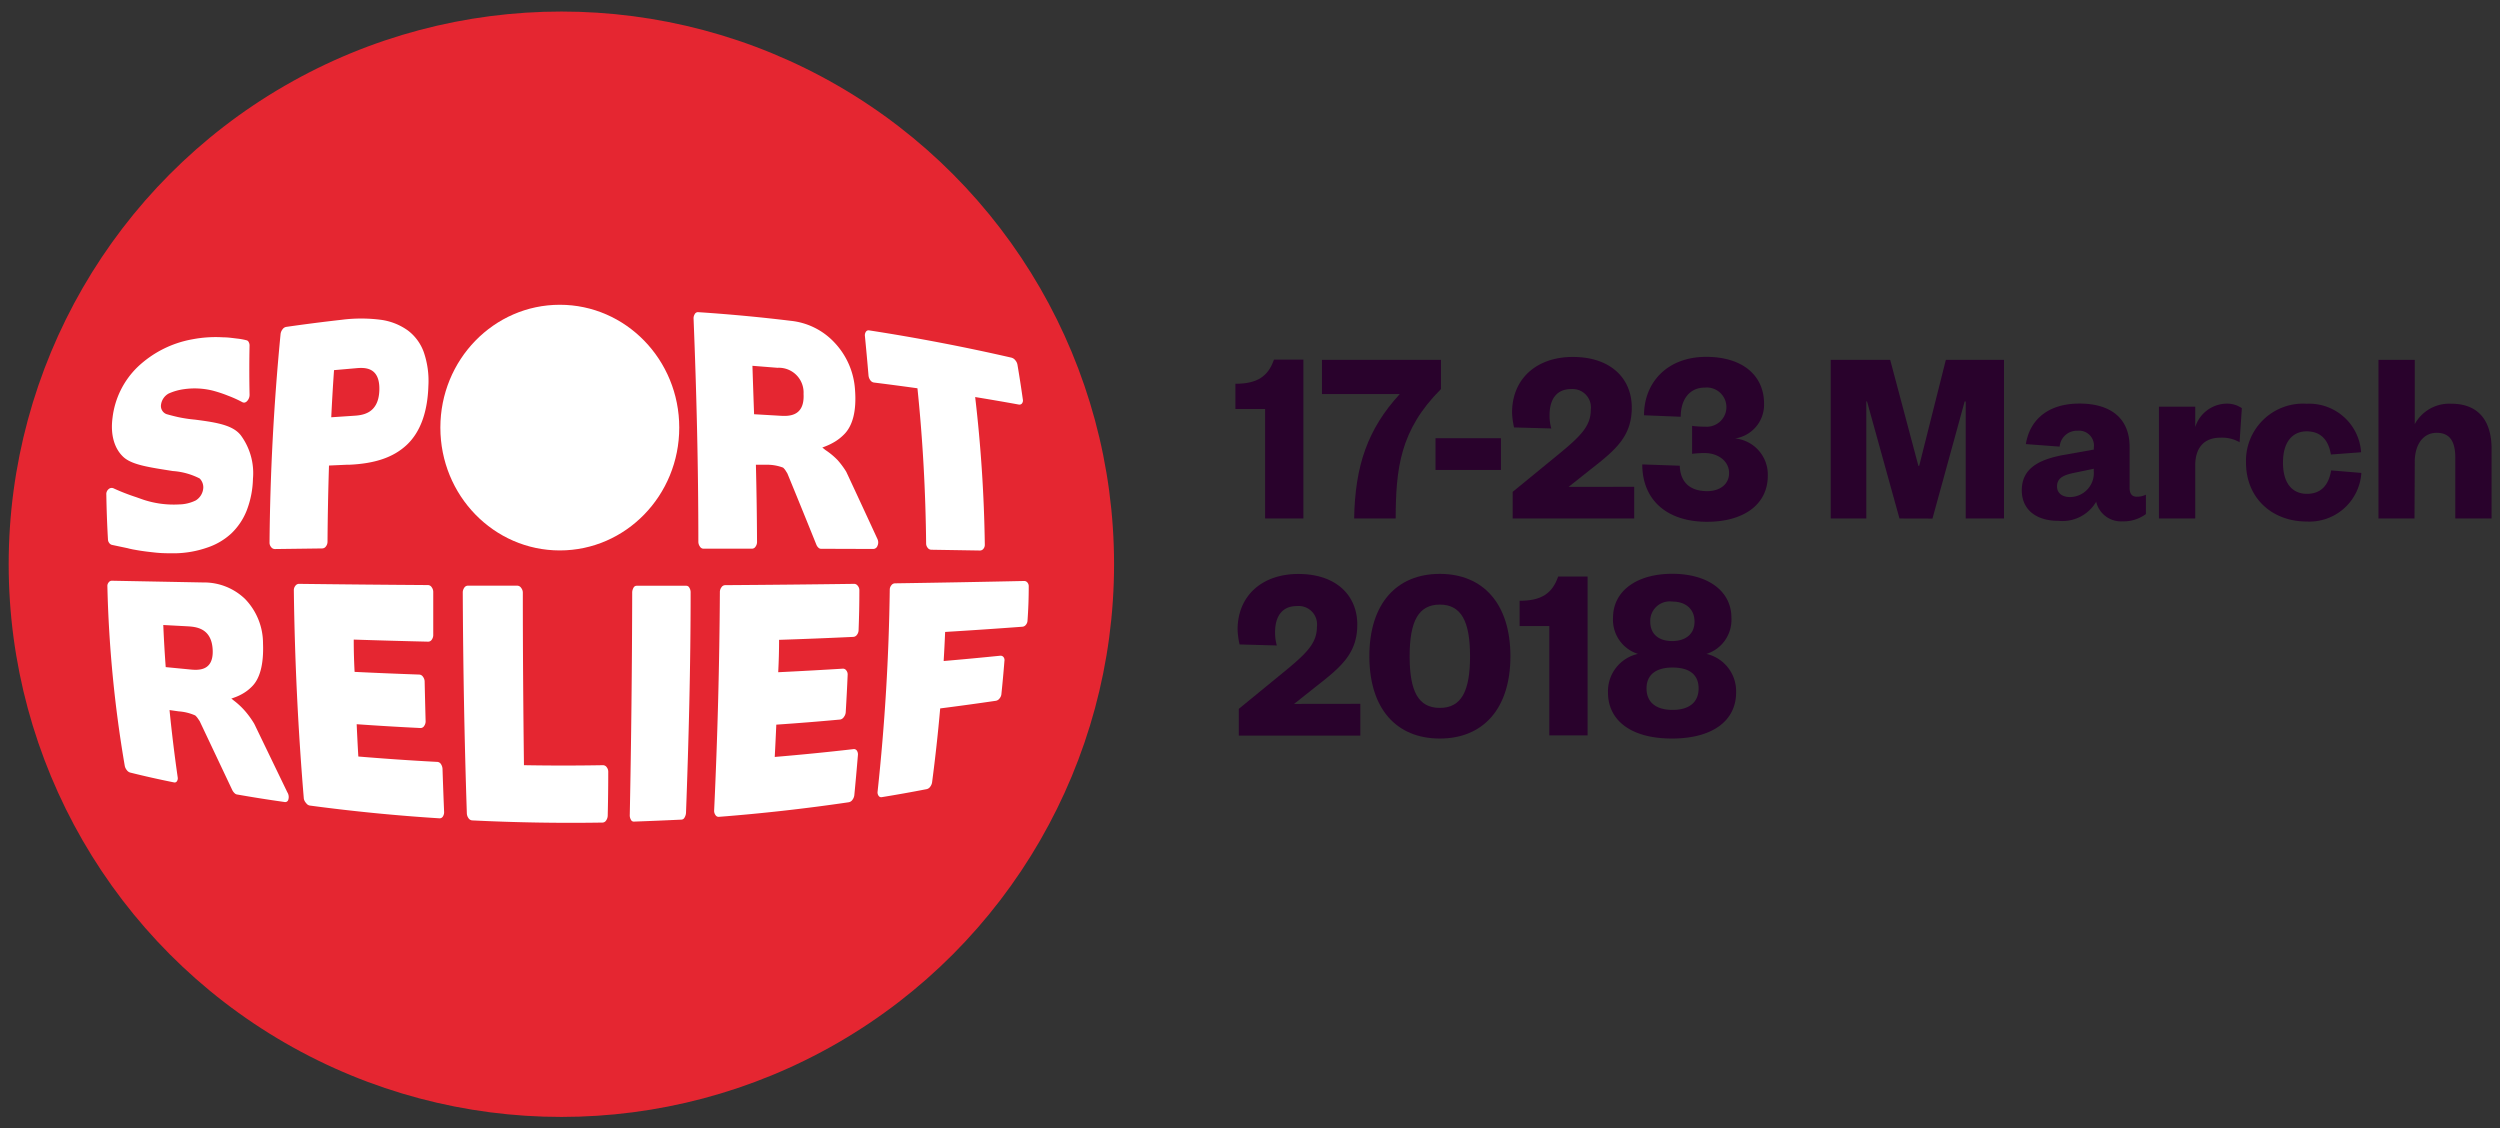 <svg id="Layer_1" data-name="Layer 1" xmlns="http://www.w3.org/2000/svg" viewBox="0 0 288 130"><rect x="0" y="0" width="288" height="130" fill="#333333" stroke="none"/><defs><style>.cls-1{fill:#e52631;}.cls-2{fill:#fff;}.cls-3{fill:#29022c;}</style></defs><title>SR18_logo_nav_130x130</title><circle class="cls-1" cx="64.67" cy="65" r="63.67"/><path class="cls-2" d="M107.28,63.33a.53.53,0,0,1-.41-.22.78.78,0,0,1-.18-.5c-.06-5.93-.38-11.87-1-17.88q-2.51-.35-5-.66a.61.61,0,0,1-.43-.27,1.1,1.1,0,0,1-.21-.58q-.19-2.24-.41-4.49a.73.73,0,0,1,.11-.51.36.36,0,0,1,.38-.16q8.23,1.27,16.38,3.14a.82.82,0,0,1,.45.3,1.06,1.06,0,0,1,.25.51q.34,2,.62,4a.56.56,0,0,1-.1.47.38.38,0,0,1-.39.12q-2.48-.45-5-.86a165.44,165.44,0,0,1,1.11,17,.71.71,0,0,1-.16.48.5.5,0,0,1-.42.2Z"/><path class="cls-2" d="M31.66,63.25a.54.54,0,0,1-.43-.23.78.78,0,0,1-.18-.52c.07-8,.49-15.93,1.27-24a1.06,1.06,0,0,1,.22-.55.66.66,0,0,1,.42-.29q3.19-.46,6.39-.82a17.74,17.74,0,0,1,4.52,0A6.91,6.91,0,0,1,47,38.08a5.42,5.42,0,0,1,1.82,2.49,10.15,10.15,0,0,1,.53,3.88c-.09,3-.92,5.32-2.48,6.79s-3.71,2.17-6.67,2.3h-.3l-2,.09q-.14,4.39-.17,8.77a.87.87,0,0,1-.18.54.53.53,0,0,1-.44.24Zm6.49-15.18,2.55-.17c.95-.06,2.91-.17,3-2.94S41.92,42.34,41,42.42l-2.52.22Q38.29,45.36,38.16,48.08Z"/><path class="cls-2" d="M94.56,63.22a.42.42,0,0,1-.28-.13.91.91,0,0,1-.23-.33q-1.63-4.05-3.34-8.21h0l-.21-.34a1.66,1.66,0,0,0-.29-.34,5.21,5.21,0,0,0-2-.33l-1.13,0q.11,4.43.13,8.87a.9.9,0,0,1-.17.56.49.49,0,0,1-.42.24l-5.59,0a.49.49,0,0,1-.4-.25.94.94,0,0,1-.18-.57c0-8.58-.21-17.16-.55-25.66a.89.89,0,0,1,.14-.55.41.41,0,0,1,.37-.22q5.36.35,10.7,1a8,8,0,0,1,5,2.48,8.71,8.71,0,0,1,2.39,5.49c.18,2.43-.27,4.16-1.31,5.16a5.39,5.39,0,0,1-.91.73,6.85,6.85,0,0,1-1.17.59l-.38.15.37.29A8.41,8.41,0,0,1,96.49,53a9.59,9.59,0,0,1,1,1.35q1.84,3.94,3.59,7.74a.93.93,0,0,1,0,.8.52.52,0,0,1-.52.35Zm-7.68-15.5,2.92.17c.94.06,2.92.19,2.77-2.52a2.85,2.85,0,0,0-3-3l-2.89-.23Q86.77,44.94,86.87,47.71Z"/><path class="cls-2" d="M35.69,92.8a.64.64,0,0,1-.42-.28A1,1,0,0,1,35,92Q34,80,33.85,68a.79.79,0,0,1,.18-.52.51.51,0,0,1,.41-.22q7.41.09,14.87.14a.52.52,0,0,1,.42.25.91.91,0,0,1,.18.56q0,2.45,0,4.89a.93.93,0,0,1-.17.59.49.49,0,0,1-.41.23q-4.29-.1-8.58-.24,0,1.86.1,3.72,3.72.18,7.46.31a.55.55,0,0,1,.42.26.92.92,0,0,1,.19.56q.05,2.26.11,4.51a.92.92,0,0,1-.16.58.49.49,0,0,1-.4.25q-3.7-.18-7.38-.44.08,1.86.19,3.72,4.54.38,9.09.62a.53.53,0,0,1,.43.26,1.1,1.1,0,0,1,.18.61q.08,2.44.18,4.87a.9.9,0,0,1-.14.55.43.43,0,0,1-.4.21Q43.15,93.8,35.69,92.8Z"/><path class="cls-2" d="M82.81,94.1a.42.42,0,0,1-.39-.21.82.82,0,0,1-.15-.54c.39-8.34.61-16.74.66-25.13a.89.89,0,0,1,.18-.56.52.52,0,0,1,.42-.25q7.45-.05,14.86-.15a.51.51,0,0,1,.42.22A.78.78,0,0,1,99,68q0,2.28-.09,4.57a.9.9,0,0,1-.19.56.55.55,0,0,1-.42.24q-4.27.2-8.55.34,0,1.87-.1,3.73,3.73-.18,7.44-.41a.46.46,0,0,1,.4.2.73.73,0,0,1,.16.51q-.09,2.13-.22,4.27a1,1,0,0,1-.21.58.66.66,0,0,1-.42.3q-3.68.34-7.37.59-.08,1.86-.18,3.72,4.54-.38,9.06-.9a.4.4,0,0,1,.4.17.79.79,0,0,1,.12.54q-.19,2.29-.41,4.58a1.09,1.09,0,0,1-.22.55.64.64,0,0,1-.43.28Q90.3,93.52,82.81,94.1Z"/><path class="cls-2" d="M54.4,94.51a.55.55,0,0,1-.43-.26,1,1,0,0,1-.19-.56c-.28-8.42-.43-16.91-.47-25.42a.94.94,0,0,1,.17-.56.49.49,0,0,1,.43-.24l5.7,0a.55.55,0,0,1,.43.26.87.87,0,0,1,.19.56c0,6.64.05,13.27.13,19.86q4.55.08,9.1,0a.53.53,0,0,1,.43.23.85.85,0,0,1,.18.57q0,2.48-.06,5a1,1,0,0,1-.18.56.51.51,0,0,1-.4.25Q61.91,94.88,54.4,94.51Z"/><path class="cls-2" d="M73,94.65a.36.36,0,0,1-.32-.22,1,1,0,0,1-.13-.57c.17-8.46.26-17,.28-25.57a1.1,1.1,0,0,1,.15-.58.4.4,0,0,1,.34-.23l5.75,0a.39.39,0,0,1,.34.22,1,1,0,0,1,.15.58c0,8.47-.22,16.93-.53,25.32a1.18,1.18,0,0,1-.17.58.42.42,0,0,1-.34.24Q75.78,94.55,73,94.65Z"/><path class="cls-2" d="M101.59,91.83a.36.36,0,0,1-.38-.16.68.68,0,0,1-.11-.49c.84-7.81,1.3-15.53,1.4-23.24a.8.8,0,0,1,.18-.51.53.53,0,0,1,.42-.23q7.46-.11,14.86-.27a.47.47,0,0,1,.4.18.65.65,0,0,1,.15.45q0,2-.14,3.93a.79.79,0,0,1-.19.49.56.56,0,0,1-.41.22q-4.43.33-8.89.6-.07,1.68-.17,3.35,3.26-.28,6.51-.61a.43.43,0,0,1,.38.15.57.57,0,0,1,.11.46q-.15,1.91-.35,3.83a.91.91,0,0,1-.22.49.66.66,0,0,1-.41.26q-3.21.47-6.42.88-.37,4.22-.93,8.49a1.1,1.1,0,0,1-.22.53.67.67,0,0,1-.41.28Q104.18,91.41,101.59,91.83Z"/><path class="cls-2" d="M27.28,91.52a.53.53,0,0,1-.27-.16,1.24,1.24,0,0,1-.25-.34L23,83.07h0l-.22-.32a1.84,1.84,0,0,0-.29-.33,5.63,5.63,0,0,0-1.9-.47l-1.06-.15q.38,3.84.94,7.74a.61.61,0,0,1-.09.46.31.31,0,0,1-.35.13Q17.48,89.62,15,89a.73.73,0,0,1-.39-.28,1.1,1.1,0,0,1-.24-.51,141.7,141.7,0,0,1-2-20.68.62.62,0,0,1,.15-.44.45.45,0,0,1,.37-.19l10.53.2A6.8,6.8,0,0,1,28.23,69a7.36,7.36,0,0,1,2.07,5.14c.09,2.37-.35,4.08-1.33,5a4.7,4.7,0,0,1-.86.68,5.63,5.63,0,0,1-1.1.53l-.36.13.36.28a8.65,8.65,0,0,1,1.33,1.28,10.46,10.46,0,0,1,.95,1.34l3.82,7.91a1,1,0,0,1,.11.81.37.37,0,0,1-.45.29Q30,92,27.28,91.52Zm-8.2-14.67,2.78.27c.91.09,2.77.26,2.64-2.28s-2-2.63-2.91-2.69L18.81,72Q18.91,74.41,19.09,76.85Z"/><path class="cls-2" d="M20.13,63.74c-.73,0-1.47,0-2.21-.08s-1.46-.16-2.18-.29l-.45-.08-.37-.08-.23-.06s0,0,0,0l-1-.21-.8-.17a.54.54,0,0,1-.3-.21.69.69,0,0,1-.15-.37q-.15-2.6-.19-5.19a.74.74,0,0,1,.26-.65.52.52,0,0,1,.6-.08,24.29,24.29,0,0,0,2.57,1l.79.28a11.08,11.08,0,0,0,4.16.56,4.52,4.52,0,0,0,1.92-.46,1.83,1.83,0,0,0,.87-1.48A1.44,1.44,0,0,0,23,55.12a8,8,0,0,0-3-.85h-.05c-2.77-.44-4.75-.71-5.74-1.63s-1.51-2.47-1.25-4.48a9.72,9.72,0,0,1,2.9-5.89,12.3,12.3,0,0,1,6.29-3.18,14.24,14.24,0,0,1,3.56-.23c.6,0,1.12.09,1.58.14a7.81,7.81,0,0,1,1.11.2.36.36,0,0,1,.25.21.78.78,0,0,1,.1.38q-.06,2.82,0,5.64a1.05,1.05,0,0,1-.29.78.53.53,0,0,1-.3.17.45.45,0,0,1-.28-.07,13.18,13.18,0,0,0-1.57-.71A15.18,15.18,0,0,0,24.51,45a8.7,8.7,0,0,0-3.29-.17,6.4,6.4,0,0,0-1.8.51,1.73,1.73,0,0,0-.87,1.28,1,1,0,0,0,.61,1.08c.37.11.83.23,1.36.35a15.89,15.89,0,0,0,1.92.29c2.71.34,4.43.68,5.31,1.82a7.34,7.34,0,0,1,1.39,5,10.82,10.82,0,0,1-.72,3.65,7.4,7.4,0,0,1-1.78,2.65,7.6,7.6,0,0,1-2.79,1.63A11.81,11.81,0,0,1,20.13,63.74Z"/><ellipse class="cls-2" cx="64.49" cy="49.26" rx="13.76" ry="14.15"/><path class="cls-3" d="M142.32,44.21c2.55,0,3.77-.87,4.44-2.78h3.39v18.3h-4.41V47.12h-3.42Z"/><path class="cls-3" d="M152.29,45.4V41.46H166v3.36c-4.73,4.73-5.19,9.14-5.22,14.91H156c.09-6.06,1.57-10.33,5.25-14.33Z"/><path class="cls-3" d="M165.37,50.48h7.54v3.66h-7.54Z"/><path class="cls-3" d="M188.26,56.08v3.65h-14V56.66l5-4.09c2.81-2.29,4-3.45,4-5.37A2.12,2.12,0,0,0,181,44.82c-1.74,0-2.49,1.25-2.49,3a5.32,5.32,0,0,0,.2,1.54l-4.29-.12a9,9,0,0,1-.23-1.71c0-3.89,2.81-6.41,7-6.41,4.38,0,6.79,2.49,6.79,5.83s-1.89,4.9-4.76,7.14l-2.52,2Z"/><path class="cls-3" d="M196.35,52.19a12.42,12.42,0,0,0-1.42.09V49.06a10.07,10.07,0,0,0,1.48.09,2.26,2.26,0,1,0,0-4.5c-1.8,0-2.79,1.39-2.79,3.36l-4.23-.17c0-3.77,2.67-6.73,7.16-6.73,4.24,0,6.67,2.18,6.67,5.4a3.93,3.93,0,0,1-3.34,4,4.18,4.18,0,0,1,3.77,4.29c0,3.34-2.81,5.31-7,5.31-4.67,0-7.46-2.55-7.46-6.61l4.32.15c.06,2,1.28,2.93,3.16,2.93,1.39,0,2.52-.73,2.52-2.09S197.94,52.19,196.35,52.19Z"/><path class="cls-3" d="M218.82,59.73l-3.74-13.49H215V59.73H210.9V41.46h6.85L221,53.67h.09l3.07-12.21h6.7V59.73h-4.41V46.25h-.12l-3.71,13.49Z"/><path class="cls-3" d="M245.33,56.22c0,.67.29,1,.81,1a2.4,2.4,0,0,0,1.07-.23v2.23a4.35,4.35,0,0,1-2.73.84,2.93,2.93,0,0,1-3-2.26A4.51,4.51,0,0,1,237.12,60c-2.58,0-4.21-1.31-4.21-3.51,0-2.47,1.86-3.51,4.7-4.06l3.6-.64v-.23a1.72,1.72,0,0,0-1.88-1.94,2,2,0,0,0-2.06,1.83l-3.89-.29c.44-2.76,2.5-4.67,6.18-4.67,3.37,0,5.77,1.51,5.77,5ZM241.21,54l-2.12.44c-1.31.26-2.12.58-2.12,1.6,0,.75.58,1.22,1.48,1.22a2.76,2.76,0,0,0,2.75-3Z"/><path class="cls-3" d="M258,50.94a4.14,4.14,0,0,0-2.21-.52c-1.74,0-2.9,1-2.9,3.22v6.09h-4.18V46.85h4.18V49.2a3.85,3.85,0,0,1,3.57-2.7,3,3,0,0,1,1.8.52Z"/><path class="cls-3" d="M265.74,46.51A6,6,0,0,1,272,52.1l-3.48.26c-.29-1.74-1.22-2.67-2.79-2.67S263,50.83,263,53.29s1.13,3.6,2.76,3.6,2.5-1,2.79-2.7l3.48.29a6,6,0,0,1-6.29,5.6c-4,0-7-2.7-7-6.79A6.58,6.58,0,0,1,265.74,46.51Z"/><path class="cls-3" d="M278.15,59.73H274V41.46h4.18v7.4a4.52,4.52,0,0,1,4.21-2.35c3.48,0,4.64,2.41,4.64,5.16v8.06h-4.18v-7c0-1.86-.61-2.87-2.15-2.87s-2.52,1.33-2.52,3.36Z"/><path class="cls-3" d="M156.71,81.08v3.66h-14V81.66l5-4.09c2.81-2.29,4-3.45,4-5.37a2.12,2.12,0,0,0-2.32-2.38c-1.74,0-2.5,1.25-2.5,3a5.36,5.36,0,0,0,.2,1.54l-4.29-.12a9,9,0,0,1-.23-1.71c0-3.89,2.81-6.41,7-6.41,4.38,0,6.79,2.49,6.79,5.83s-1.89,4.9-4.76,7.14l-2.52,2Z"/><path class="cls-3" d="M165.87,85.08c-5,0-8.12-3.42-8.12-9.49s3.16-9.48,8.12-9.48S174,69.53,174,75.6,170.83,85.08,165.87,85.08Zm0-15.43c-2.46,0-3.48,1.91-3.48,5.95s1,5.95,3.48,5.95,3.48-1.92,3.48-5.95S168.33,69.65,165.87,69.65Z"/><path class="cls-3" d="M175.06,69.21c2.55,0,3.77-.87,4.44-2.79h3.39v18.3h-4.41V72.12h-3.42Z"/><path class="cls-3" d="M185.24,79.77a4.4,4.4,0,0,1,3.45-4.44,4.12,4.12,0,0,1-2.87-4.15c0-3.16,2.81-5.08,6.82-5.08s6.82,1.91,6.82,5.08a4.12,4.12,0,0,1-2.87,4.15A4.41,4.41,0,0,1,200,79.77c0,3.25-2.7,5.31-7.4,5.31S185.24,83,185.24,79.77Zm4.44-.46c0,1.6,1.1,2.47,3,2.47s3-.87,3-2.47-1.07-2.41-3-2.41S189.68,77.74,189.68,79.31Zm.43-7.69c0,1.45,1,2.23,2.52,2.23s2.58-.78,2.58-2.23-1-2.32-2.58-2.32A2.24,2.24,0,0,0,190.11,71.62Z"/></svg>